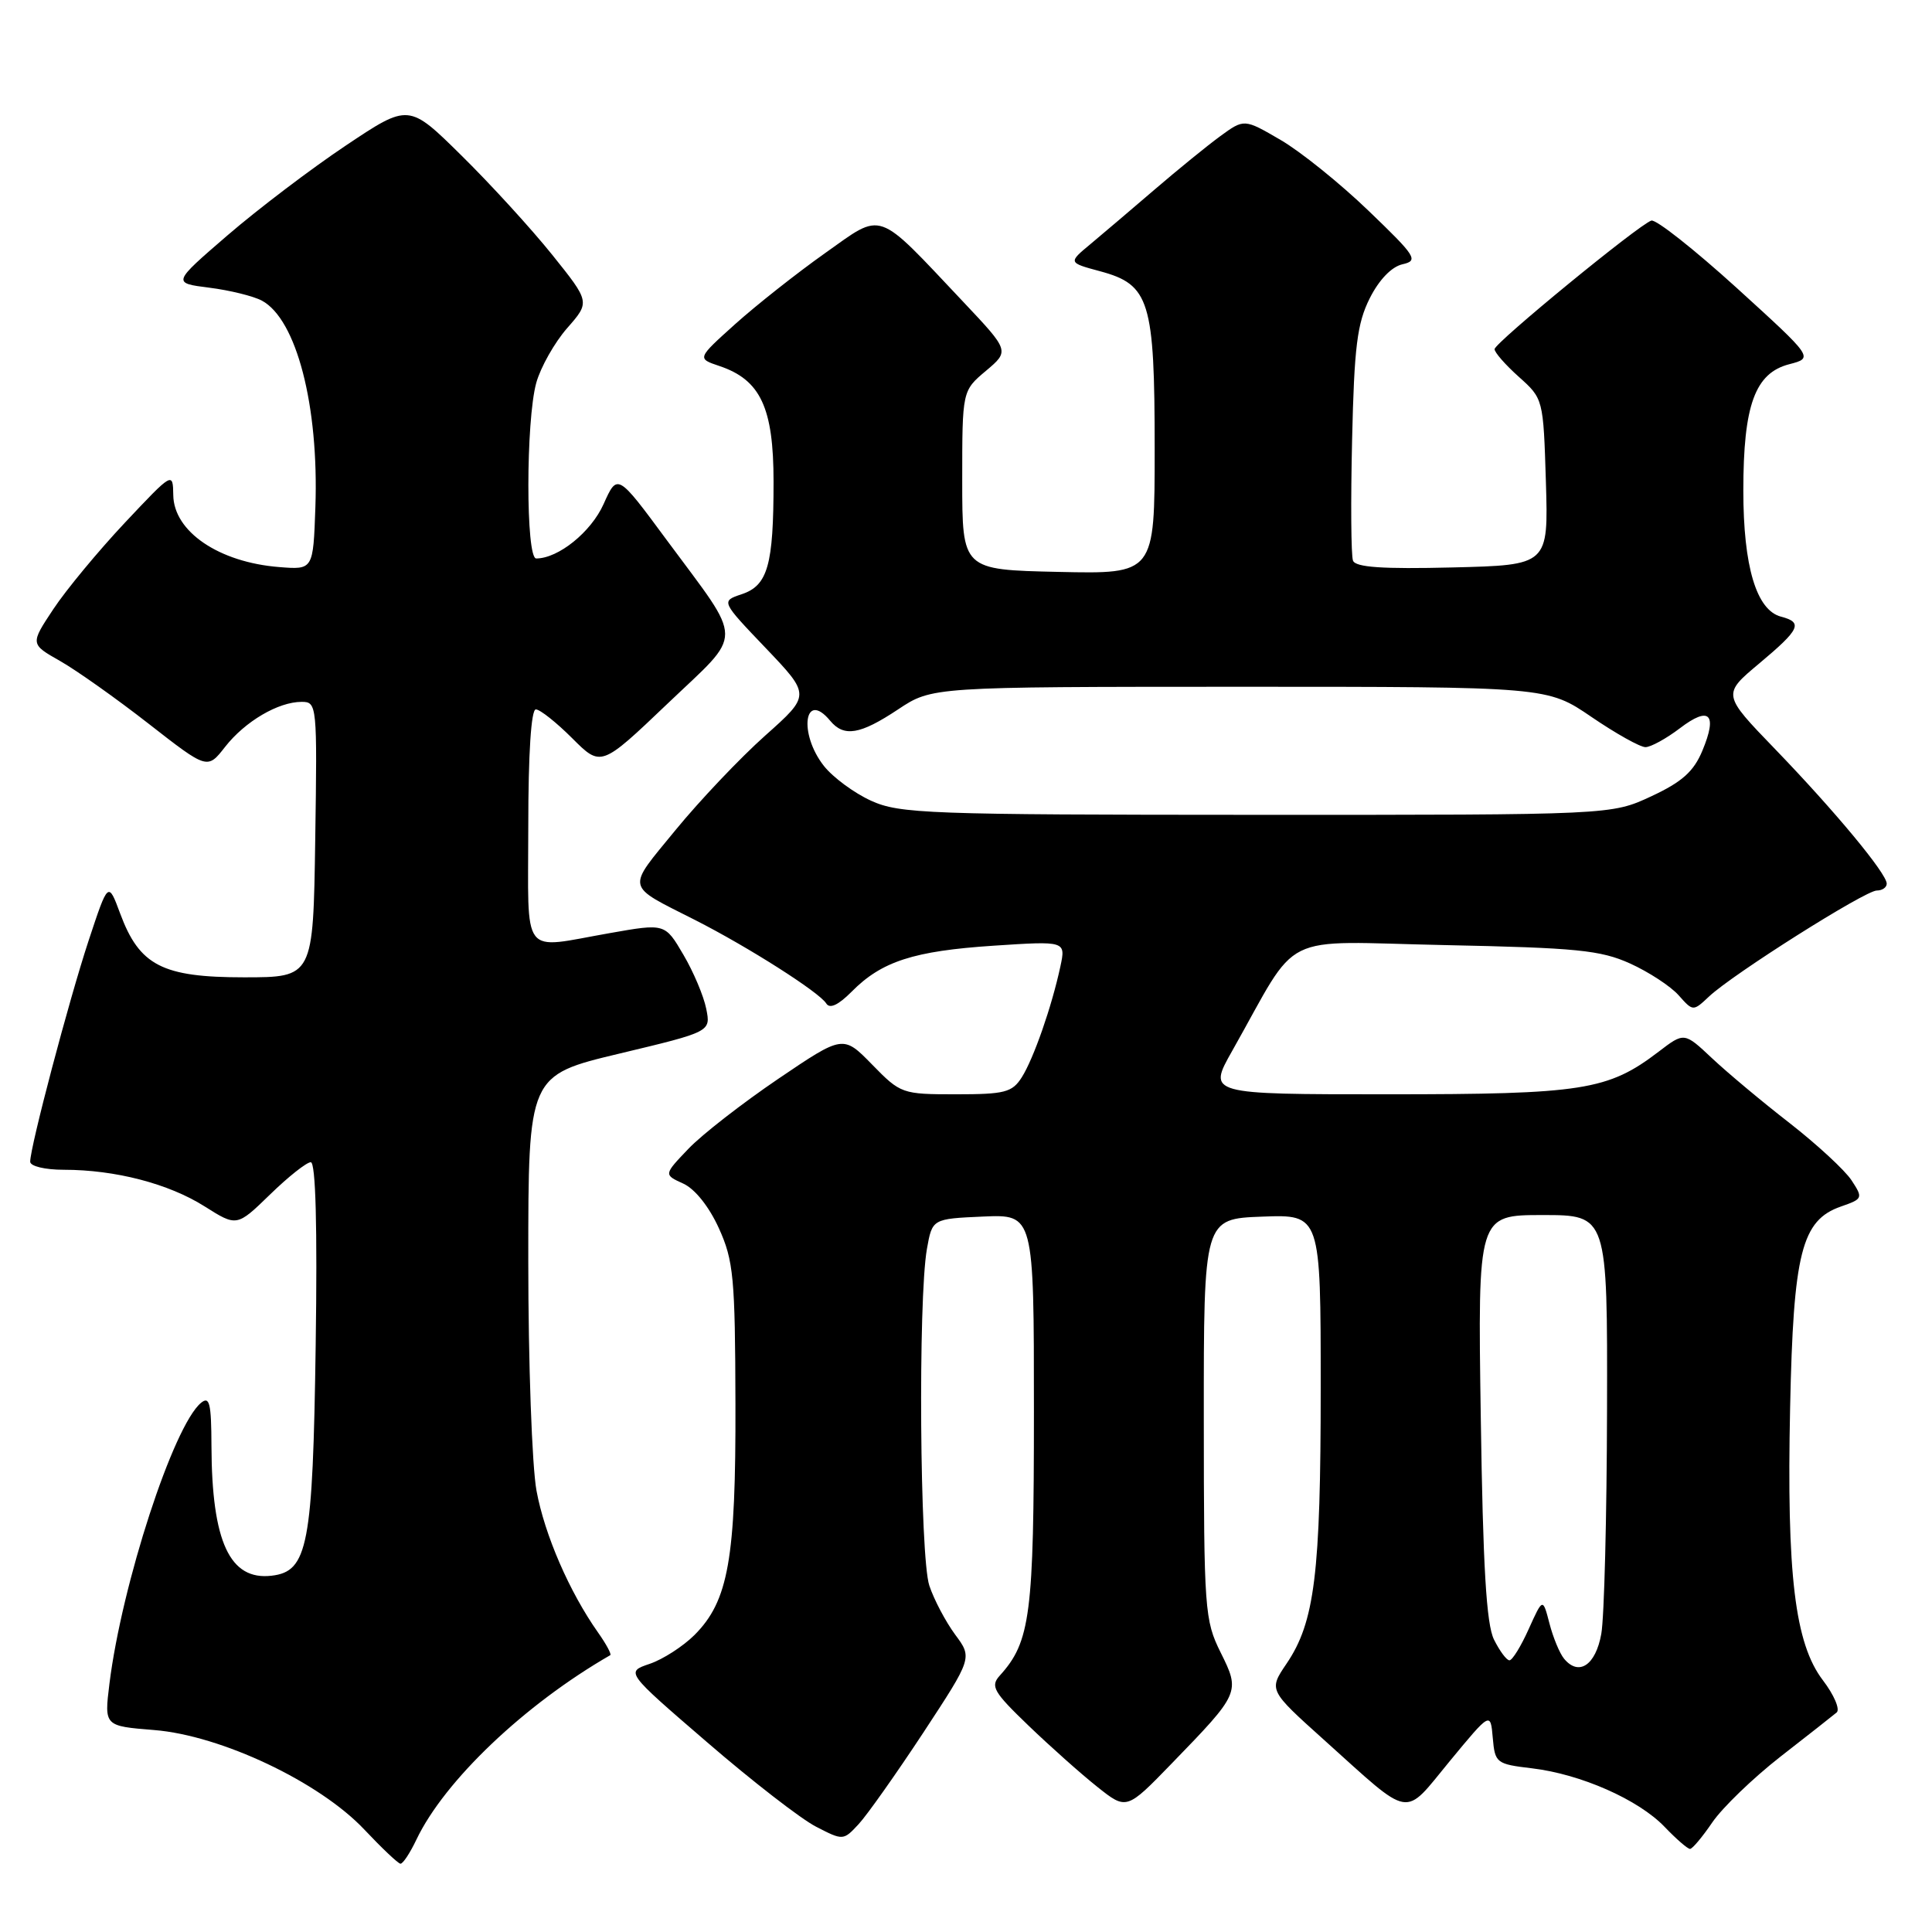 <?xml version="1.0" encoding="UTF-8" standalone="no"?>
<!DOCTYPE svg PUBLIC "-//W3C//DTD SVG 1.1//EN" "http://www.w3.org/Graphics/SVG/1.1/DTD/svg11.dtd" >
<svg xmlns="http://www.w3.org/2000/svg" xmlns:xlink="http://www.w3.org/1999/xlink" version="1.1" viewBox="0 0 256 256">
 <g >
 <path fill="currentColor"
d=" M 55.18 243.75 C 58.91 235.94 69.52 225.85 80.86 219.32 C 81.06 219.21 80.33 217.85 79.24 216.31 C 75.45 210.94 72.17 203.38 71.09 197.53 C 70.49 194.28 70.00 180.58 70.00 167.06 C 70.00 142.49 70.00 142.49 82.10 139.60 C 94.19 136.71 94.19 136.71 93.58 133.67 C 93.25 132.00 91.89 128.77 90.55 126.50 C 88.12 122.35 88.12 122.35 80.81 123.64 C 68.86 125.73 70.00 127.22 70.00 109.50 C 70.00 99.83 70.38 94.00 71.00 94.00 C 71.55 94.00 73.72 95.72 75.82 97.82 C 79.64 101.64 79.64 101.64 88.45 93.24 C 98.64 83.52 98.65 85.50 88.33 71.54 C 81.81 62.71 81.81 62.71 79.98 66.79 C 78.32 70.50 73.98 74.00 71.05 74.00 C 69.66 74.00 69.67 55.74 71.06 50.72 C 71.64 48.65 73.48 45.39 75.15 43.48 C 78.19 40.02 78.19 40.02 73.17 33.76 C 70.41 30.32 65.00 24.40 61.15 20.61 C 54.16 13.71 54.16 13.71 45.83 19.28 C 41.25 22.34 34.20 27.69 30.16 31.17 C 22.82 37.50 22.82 37.50 27.73 38.12 C 30.43 38.46 33.56 39.23 34.69 39.83 C 39.29 42.29 42.26 53.77 41.79 67.20 C 41.50 75.50 41.50 75.50 37.00 75.14 C 29.01 74.51 23.02 70.44 22.96 65.60 C 22.91 62.51 22.89 62.52 16.52 69.29 C 13.01 73.03 8.75 78.17 7.07 80.71 C 4.00 85.34 4.00 85.34 7.97 87.59 C 10.15 88.83 15.43 92.57 19.71 95.91 C 27.48 101.97 27.48 101.97 29.83 98.96 C 32.47 95.59 36.87 93.00 39.97 93.00 C 42.00 93.00 42.04 93.37 41.77 111.25 C 41.50 129.50 41.50 129.50 32.32 129.50 C 21.50 129.50 18.48 127.94 15.92 121.04 C 14.34 116.78 14.34 116.78 11.74 124.64 C 9.12 132.59 4.00 151.96 4.00 153.93 C 4.00 154.53 5.96 155.00 8.45 155.00 C 15.27 155.00 22.34 156.84 27.09 159.84 C 31.38 162.55 31.38 162.55 35.78 158.28 C 38.20 155.92 40.63 154.00 41.18 154.00 C 41.83 154.00 42.06 162.53 41.83 178.25 C 41.45 204.83 40.80 208.23 35.99 208.79 C 30.45 209.44 28.07 204.31 28.02 191.63 C 28.00 185.92 27.77 184.95 26.63 185.89 C 22.98 188.92 16.14 209.90 14.50 223.11 C 13.81 228.71 13.81 228.71 20.43 229.24 C 29.29 229.95 42.31 236.11 48.26 242.41 C 50.59 244.88 52.75 246.93 53.06 246.95 C 53.38 246.98 54.33 245.54 55.18 243.75 Z  M 226.90 241.46 C 228.23 239.52 232.28 235.61 235.90 232.78 C 239.53 229.96 242.89 227.31 243.37 226.91 C 243.84 226.50 243.02 224.58 241.54 222.64 C 237.83 217.77 236.73 208.67 237.20 186.50 C 237.63 165.98 238.72 161.69 243.93 159.87 C 246.84 158.86 246.88 158.75 245.34 156.40 C 244.47 155.07 240.77 151.65 237.13 148.81 C 233.48 145.98 228.85 142.10 226.84 140.21 C 223.17 136.76 223.17 136.76 219.77 139.36 C 213.06 144.48 209.74 145.00 183.88 145.00 C 160.02 145.00 160.02 145.00 163.27 139.25 C 172.41 123.09 169.02 124.77 191.50 125.23 C 208.92 125.59 212.08 125.90 216.00 127.67 C 218.47 128.79 221.36 130.68 222.42 131.87 C 224.34 134.03 224.34 134.03 226.47 132.03 C 229.62 129.07 247.14 118.00 248.68 118.00 C 249.41 118.00 250.00 117.59 250.00 117.09 C 250.00 115.75 243.17 107.51 235.20 99.25 C 228.21 92.01 228.21 92.01 233.11 87.91 C 238.53 83.37 238.94 82.48 235.99 81.71 C 232.73 80.85 231.00 75.06 231.00 65.00 C 231.00 53.68 232.55 49.43 237.09 48.26 C 240.31 47.42 240.31 47.42 230.11 38.14 C 224.49 33.04 219.41 29.03 218.81 29.23 C 217.12 29.79 198.09 45.40 198.04 46.26 C 198.02 46.68 199.46 48.33 201.25 49.93 C 204.49 52.83 204.50 52.85 204.84 63.86 C 205.17 74.88 205.17 74.88 192.46 75.19 C 183.18 75.42 179.62 75.17 179.28 74.29 C 179.02 73.62 178.97 66.42 179.16 58.29 C 179.44 45.95 179.83 42.84 181.50 39.52 C 182.73 37.07 184.40 35.34 185.83 35.02 C 187.99 34.53 187.66 34.00 181.33 27.92 C 177.57 24.30 172.33 20.08 169.68 18.54 C 164.86 15.73 164.86 15.73 161.68 18.05 C 159.93 19.33 156.03 22.51 153.00 25.11 C 149.97 27.71 146.16 30.95 144.52 32.32 C 141.53 34.80 141.53 34.80 145.76 35.94 C 152.34 37.71 153.00 39.84 153.00 59.48 C 153.00 76.06 153.00 76.06 140.25 75.78 C 127.50 75.50 127.50 75.50 127.50 63.64 C 127.50 51.78 127.50 51.78 130.64 49.14 C 133.77 46.50 133.77 46.50 127.64 40.00 C 115.94 27.61 117.13 28.02 109.30 33.56 C 105.56 36.21 100.22 40.43 97.42 42.94 C 92.35 47.50 92.35 47.50 95.33 48.50 C 100.77 50.33 102.50 54.01 102.50 63.82 C 102.50 74.89 101.74 77.59 98.27 78.74 C 95.53 79.66 95.53 79.66 101.47 85.88 C 107.41 92.11 107.41 92.11 101.38 97.48 C 98.07 100.43 92.72 106.07 89.50 110.00 C 82.96 117.99 82.78 117.18 92.11 121.91 C 99.14 125.48 108.55 131.47 109.48 132.96 C 109.94 133.71 111.07 133.19 112.84 131.41 C 116.82 127.38 121.07 126.01 131.65 125.31 C 141.23 124.68 141.23 124.68 140.50 128.09 C 139.36 133.39 136.96 140.27 135.39 142.75 C 134.12 144.75 133.13 145.00 126.68 145.00 C 119.53 145.00 119.34 144.93 115.57 141.07 C 111.72 137.13 111.72 137.13 103.11 142.96 C 98.38 146.17 93.02 150.33 91.22 152.22 C 87.94 155.65 87.94 155.65 90.53 156.83 C 92.09 157.54 93.96 159.89 95.26 162.76 C 97.20 167.04 97.41 169.29 97.45 186.00 C 97.51 206.61 96.52 212.14 92.02 216.65 C 90.50 218.16 87.83 219.88 86.08 220.47 C 82.89 221.55 82.89 221.55 93.70 230.86 C 99.64 235.99 106.13 241.02 108.12 242.04 C 111.72 243.90 111.75 243.89 113.78 241.70 C 114.90 240.49 118.75 235.04 122.34 229.59 C 128.85 219.67 128.85 219.67 126.56 216.59 C 125.31 214.89 123.76 211.97 123.14 210.10 C 121.88 206.35 121.64 172.19 122.82 165.50 C 123.53 161.50 123.53 161.50 130.26 161.20 C 137.00 160.91 137.00 160.91 137.00 186.99 C 137.00 213.95 136.54 217.54 132.48 222.02 C 131.20 223.43 131.63 224.18 136.27 228.64 C 139.15 231.41 143.25 235.06 145.39 236.76 C 149.27 239.85 149.27 239.85 155.26 233.67 C 164.31 224.34 164.36 224.23 161.74 218.96 C 159.62 214.69 159.52 213.34 159.51 188.00 C 159.50 161.50 159.50 161.50 167.25 161.21 C 175.00 160.92 175.00 160.92 175.00 183.91 C 175.00 208.54 174.21 214.94 170.47 220.45 C 168.10 223.95 168.10 223.95 175.48 230.58 C 187.24 241.15 185.87 240.92 192.10 233.36 C 197.50 226.82 197.50 226.82 197.80 230.28 C 198.09 233.61 198.27 233.75 202.99 234.31 C 209.46 235.08 217.10 238.45 220.57 242.07 C 222.11 243.68 223.63 245.00 223.94 244.99 C 224.25 244.99 225.58 243.40 226.90 241.46 Z  M 207.25 219.79 C 206.66 219.08 205.79 216.97 205.31 215.11 C 204.43 211.72 204.43 211.72 202.56 215.86 C 201.54 218.14 200.39 220.00 200.01 220.00 C 199.63 220.00 198.71 218.76 197.96 217.25 C 196.95 215.21 196.50 207.61 196.21 187.75 C 195.81 161.00 195.81 161.00 204.40 161.00 C 213.00 161.00 213.00 161.00 212.94 186.75 C 212.91 200.91 212.57 214.30 212.18 216.49 C 211.44 220.65 209.20 222.15 207.25 219.79 Z  M 115.42 106.10 C 113.18 105.08 110.37 103.01 109.17 101.49 C 105.78 97.18 106.58 91.38 110.00 95.50 C 111.83 97.70 113.96 97.35 119.00 94.00 C 123.50 91.01 123.50 91.01 164.26 91.00 C 205.02 91.00 205.02 91.00 210.88 95.00 C 214.11 97.20 217.32 99.00 218.03 99.00 C 218.73 99.00 220.79 97.87 222.59 96.50 C 226.52 93.50 227.61 94.60 225.57 99.48 C 224.42 102.24 222.87 103.62 218.79 105.52 C 213.50 107.98 213.50 107.98 166.50 107.97 C 122.90 107.96 119.21 107.82 115.42 106.10 Z "/>
</g>
</svg>